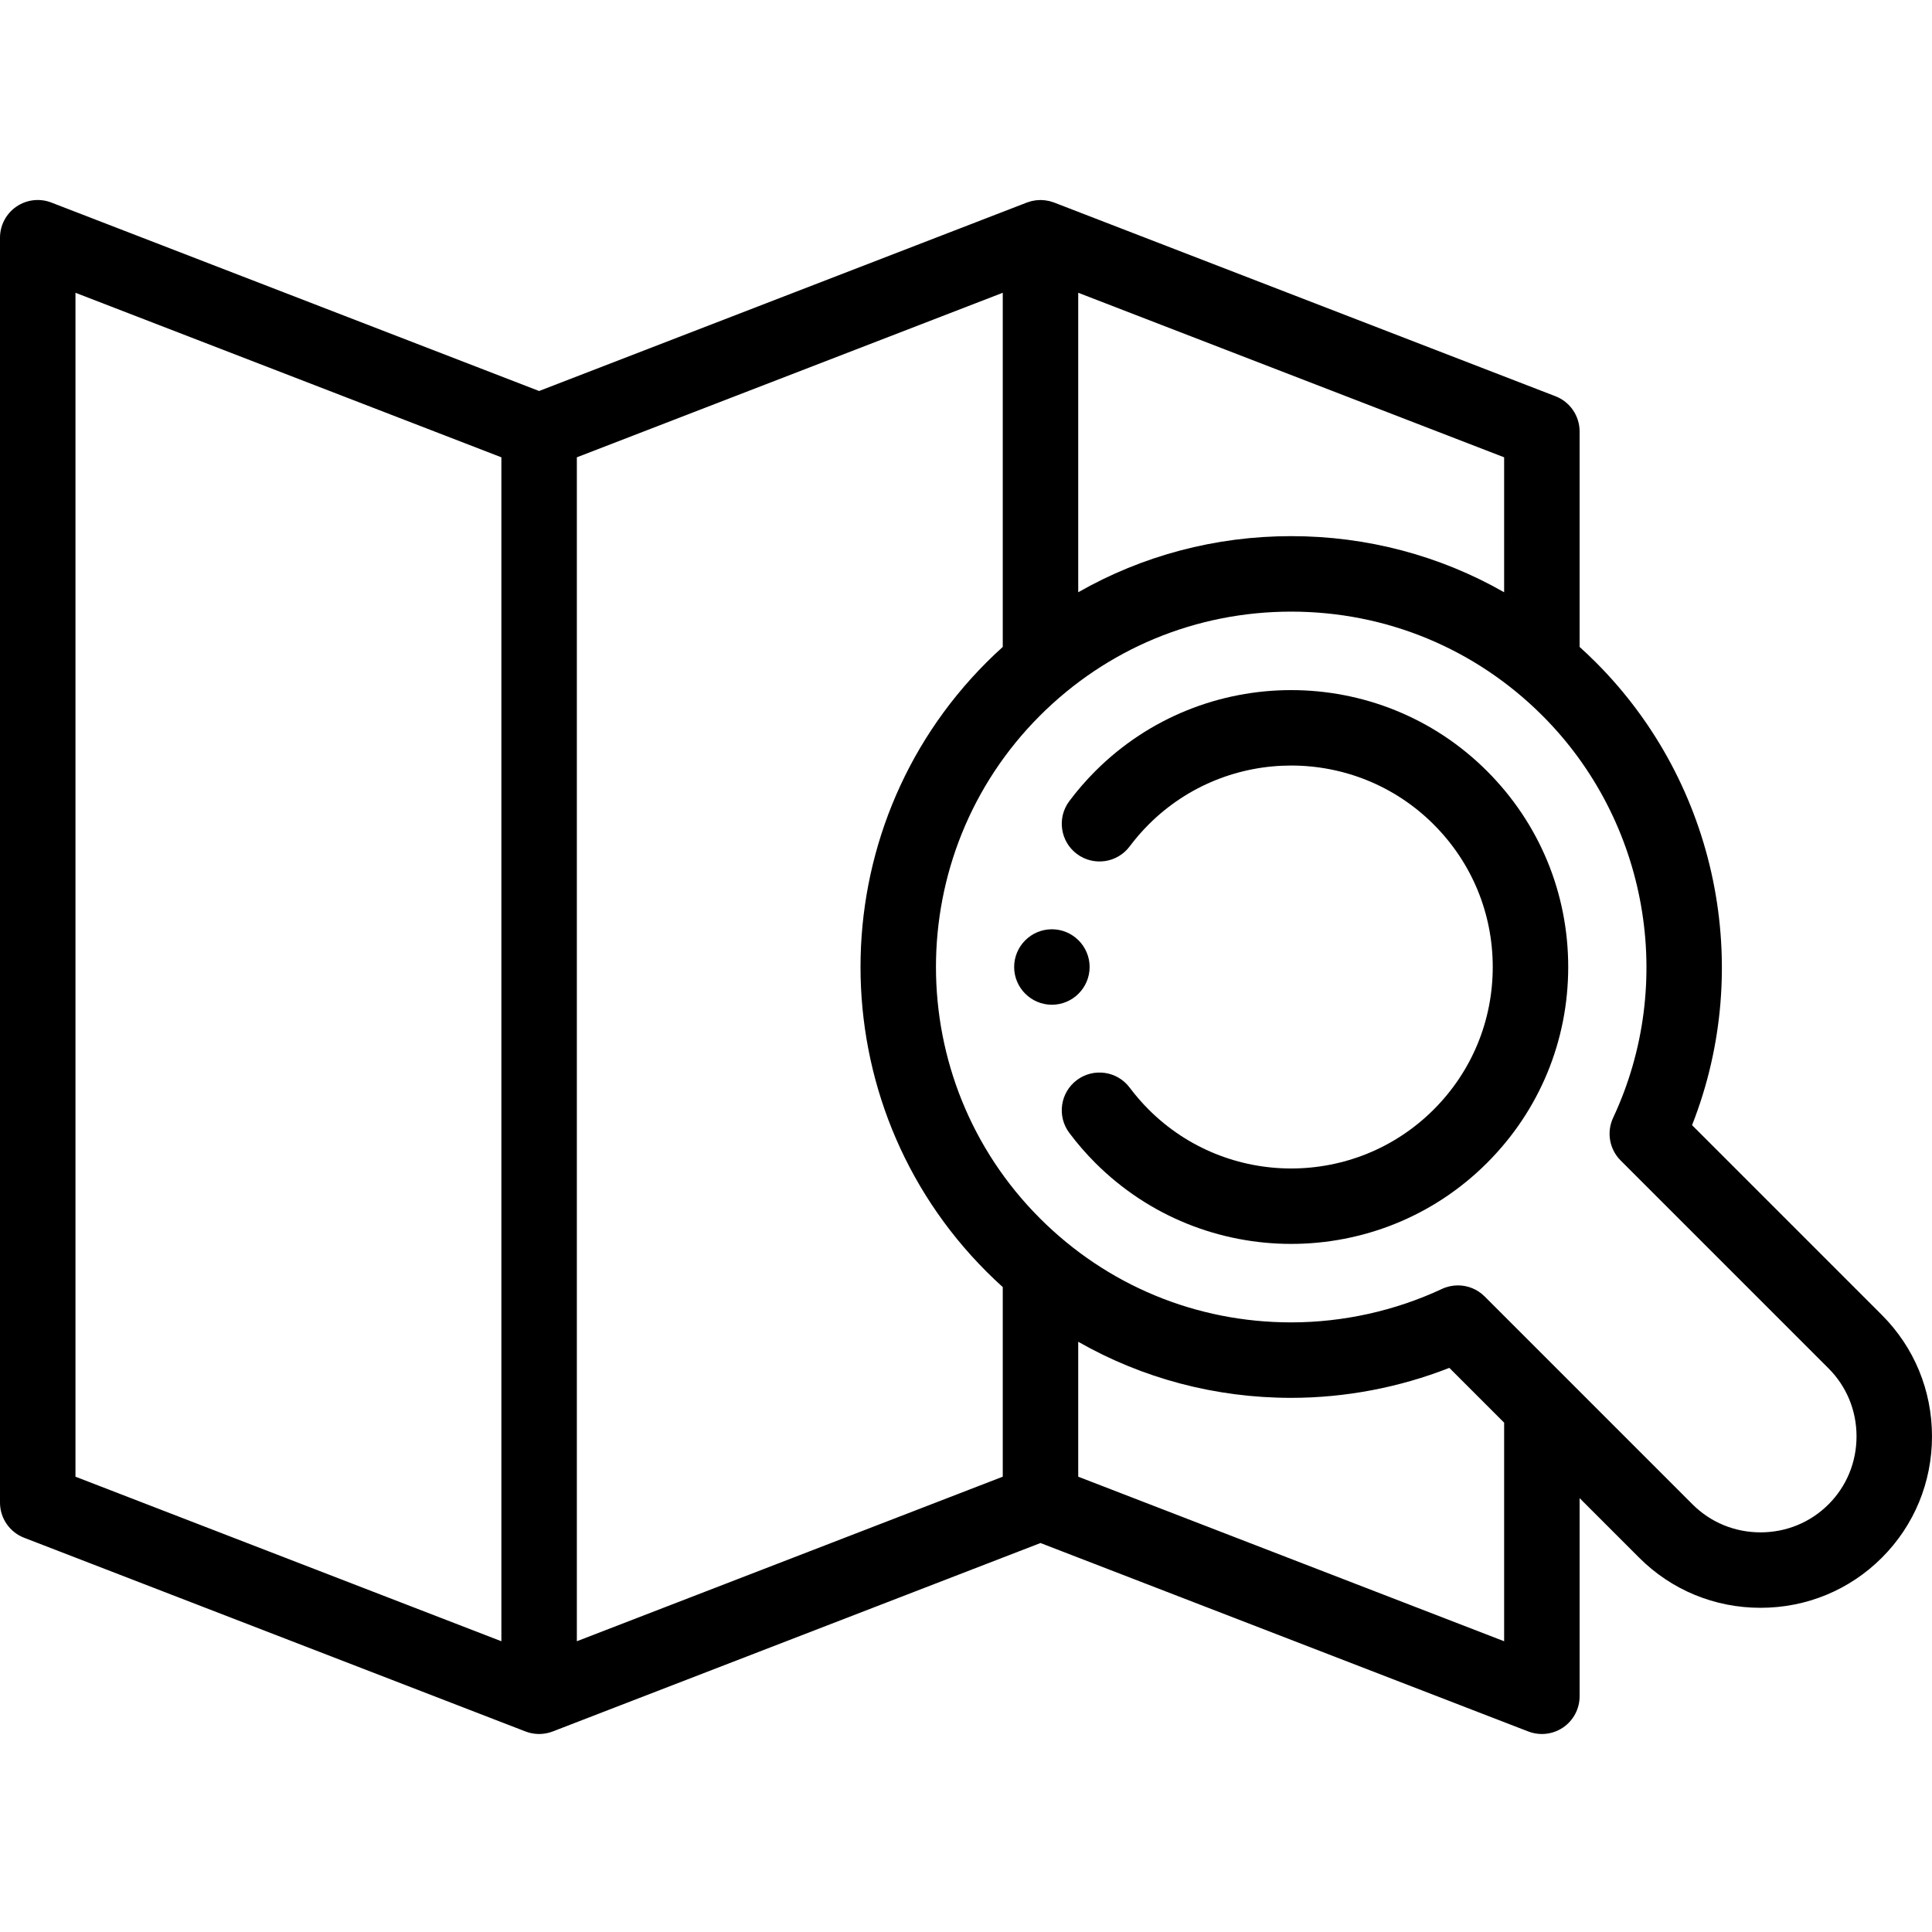 <svg height="512pt" viewBox="0 -53 512.002 512" width="512pt" xmlns="http://www.w3.org/2000/svg"><g fill-rule="evenodd"><path d="m498.723 295.488-50.309-50.309c16.535-41.969 6.703-90.453-25.496-122.652-1.402-1.402-2.84-2.766-4.305-4.086v-57.105c0-4.133-2.543-7.84-6.395-9.328l-132.871-51.336c-.02-.008-.039-.012-.055-.016-.215-.082-.434-.141-.648-.207-.172-.051-.34-.113-.512-.156-.211-.051-.426-.082-.641-.117-.184-.035-.363-.078-.551-.098-.203-.027-.41-.027-.617-.043-.191-.008-.387-.031-.582-.031-.199 0-.398.023-.598.035s-.402.016-.602.039c-.188.02-.371.066-.562.098-.207.039-.418.066-.629.117-.168.043-.336.105-.508.156-.219.066-.438.125-.652.207-.02.008-.035.012-.055.02l-129.27 49.941-129.262-49.945c-3.078-1.188-6.543-.781-9.262 1.082-2.719 1.863-4.344 4.949-4.344 8.246v335.195c0 4.133 2.543 7.84 6.398 9.328l132.871 51.336c.168.066.34.117.512.172.078.023.152.055.23.078.418.125.84.219 1.266.285.086.016.176.023.262.039.445.059.887.098 1.332.098.445 0 .891-.039 1.332-.098.09-.016.176-.023.262-.039.43-.066.852-.16 1.27-.285.074-.023.148-.051.227-.078.172-.055.344-.105.516-.172l129.27-49.941 129.266 49.941c1.168.449 2.387.672 3.605.672 1.988 0 3.969-.594 5.656-1.754 2.719-1.863 4.344-4.949 4.344-8.246v-52.508l15.785 15.785c8.562 8.562 19.984 13.277 32.16 13.277s23.598-4.715 32.16-13.277 13.281-19.984 13.281-32.16c-.004-12.176-4.719-23.598-13.281-32.16zm-100.109-191.535c-17.008-9.703-36.324-14.871-56.434-14.871-20.113 0-39.426 5.168-56.438 14.871v-79.367l112.871 43.605zm-378.613-79.367 112.871 43.605v313.758l-112.871-43.609zm132.871 43.605 112.871-43.605v93.855c-1.465 1.32-2.898 2.68-4.305 4.086-44.52 44.52-44.52 116.957 0 161.48 1.406 1.402 2.84 2.766 4.305 4.086v50.246l-112.871 43.609zm245.742 313.758-112.871-43.609v-35.758c17.008 9.699 36.32 14.863 56.43 14.863 14.289 0 28.645-2.734 41.918-7.945l14.523 14.523zm85.965-36.281c-4.785 4.785-11.184 7.422-18.016 7.422-6.836 0-13.234-2.637-18.023-7.422l-32.844-32.848c-.008-.004-.016-.012-.02-.02l-22.234-22.234c-1.918-1.918-4.477-2.926-7.074-2.926-1.434 0-2.883.309-4.238.941-12.387 5.797-26.203 8.863-39.957 8.863-25.156 0-48.805-9.793-66.59-27.582-36.723-36.723-36.723-96.473 0-133.195 17.789-17.785 41.438-27.582 66.598-27.582 25.156 0 48.809 9.797 66.598 27.582 27.945 27.949 35.469 70.77 18.719 106.551-1.785 3.812-.992 8.336 1.984 11.312l55.098 55.098c4.785 4.789 7.422 11.188 7.422 18.02 0 6.836-2.637 13.234-7.422 18.02zm0 0"/><path d="m290.27 151.352c-2.469 2.469-4.789 5.145-6.891 7.953-3.312 4.422-2.414 10.688 2.008 14 4.418 3.309 10.688 2.41 13.996-2.008 1.539-2.051 3.227-4.004 5.023-5.801 20.828-20.824 54.715-20.828 75.543 0 10.09 10.09 15.645 23.504 15.645 37.773 0 14.266-5.555 27.68-15.645 37.77-20.828 20.828-54.715 20.828-75.543-.004-1.797-1.793-3.484-3.746-5.023-5.797-3.309-4.418-9.578-5.32-14-2.008-4.418 3.312-5.316 9.578-2.008 14 2.105 2.809 4.426 5.484 6.891 7.949 14.312 14.312 33.113 21.469 51.914 21.469 18.797 0 37.598-7.156 51.91-21.469 13.867-13.863 21.504-32.301 21.504-51.91 0-19.613-7.637-38.047-21.504-51.914-28.621-28.625-75.199-28.625-103.82-.004zm0 0"/><path d="m288.762 203.266c0-5.508-4.492-10-10-10-5.508 0-10 4.492-10 10s4.492 10 10 10c5.508 0 10-4.492 10-10zm0 0"/></g></svg>